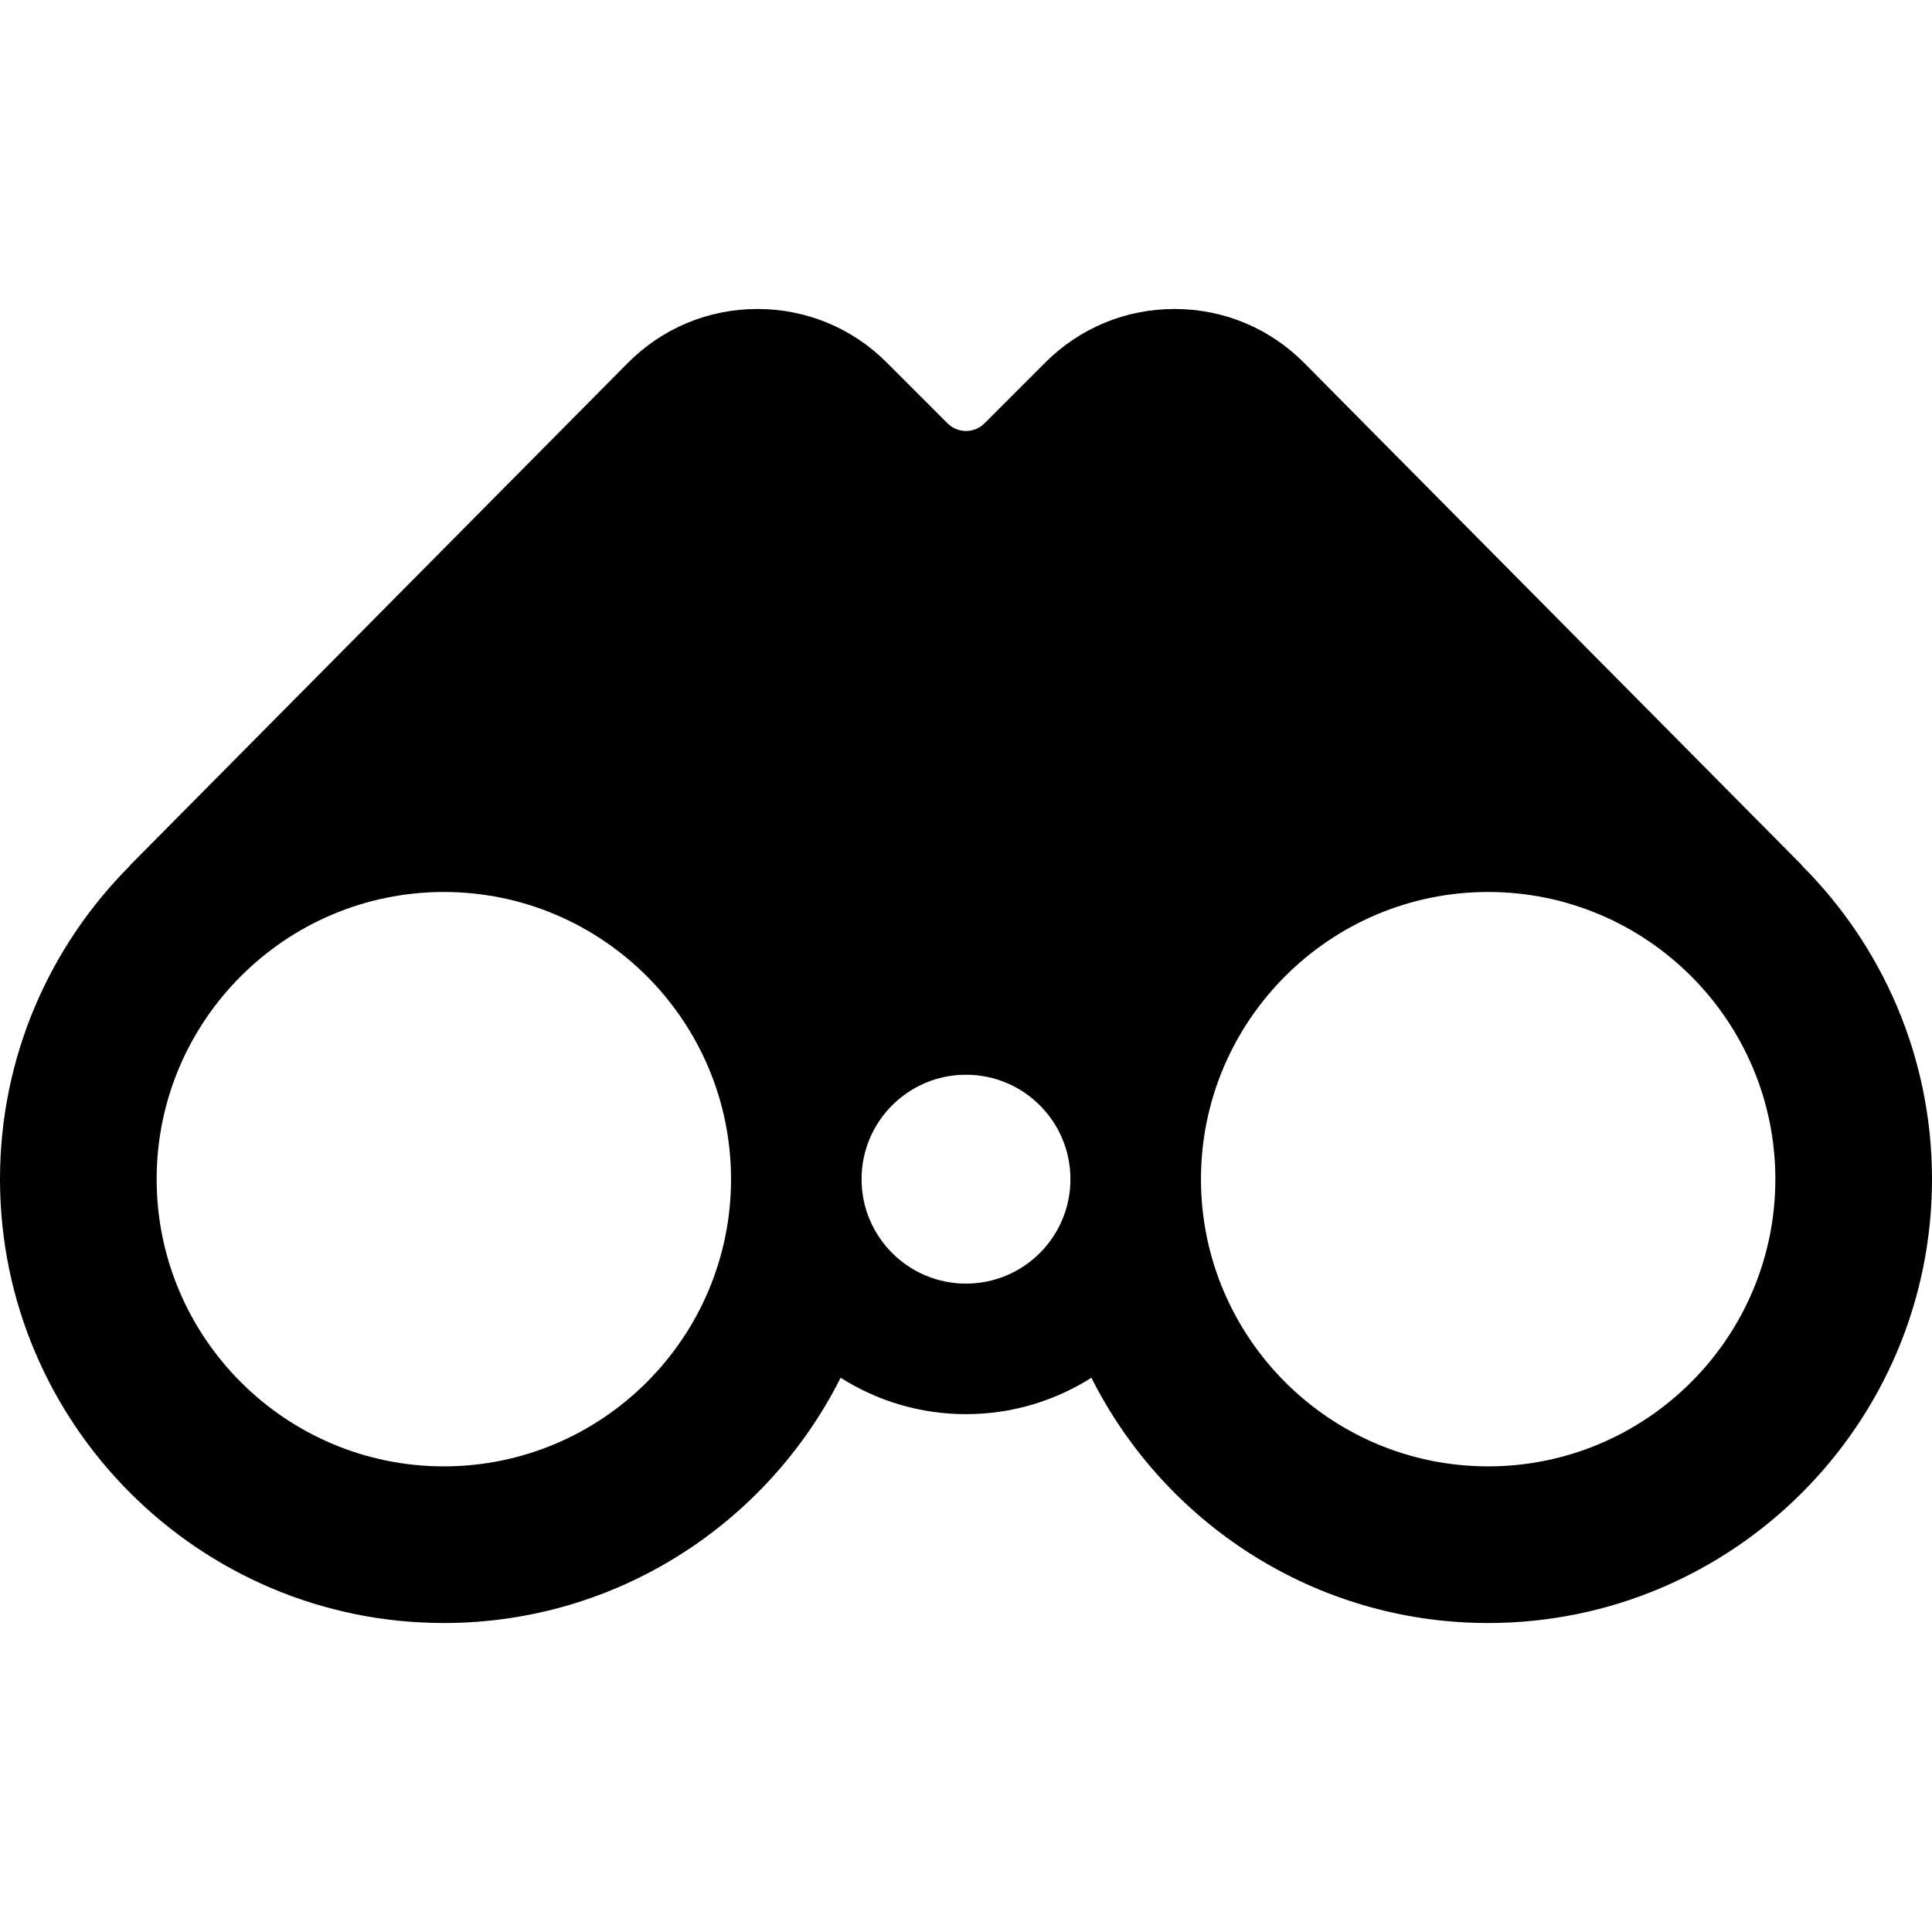 <?xml version="1.0" encoding="iso-8859-1"?>
<!-- Generator: Adobe Illustrator 19.0.0, SVG Export Plug-In . SVG Version: 6.00 Build 0)  -->
<svg version="1.1" id="Layer_1" xmlns="http://www.w3.org/2000/svg" xmlns:xlink="http://www.w3.org/1999/xlink" x="0px" y="0px"
	 viewBox="0 0 512 512" style="enable-background:new 0 0 512 512;" xml:space="preserve">
<g>
	<g>
		<path d="M477.576,229.429l0.043-0.043L345.664,96.226c-9.134-9.219-21.312-14.313-34.29-14.342c-0.039,0-0.076,0-0.115,0
			c-12.934,0-25.094,5.036-34.245,14.187l-16.12,16.122c-1.763,1.763-3.823,2.026-4.893,2.026s-3.13-0.263-4.892-2.026
			L234.987,96.07c-9.151-9.15-21.309-14.185-34.243-14.185c-0.039,0-0.078,0-0.115,0c-12.979,0.029-25.157,5.123-34.29,14.342
			L34.384,229.386l0.043,0.043C13.165,250.722,0,280.098,0,312.494c0,64.857,52.765,117.622,117.622,117.622
			c45.947,0,85.799-26.497,105.147-64.999c9.624,6.1,21.018,9.648,33.232,9.648c12.213,0,23.607-3.548,33.232-9.648
			c19.348,38.502,59.2,64.999,105.147,64.999C459.235,430.115,512,377.35,512,312.494C512,280.098,498.835,250.722,477.576,229.429z
			 M117.622,388.602c-41.966,0-76.108-34.142-76.108-76.108s34.142-76.108,76.108-76.108s76.108,34.142,76.108,76.108
			S159.588,388.602,117.622,388.602z M256,340.169c-15.285,0-27.676-12.39-27.676-27.676s12.39-27.676,27.676-27.676
			s27.676,12.39,27.676,27.676S271.285,340.169,256,340.169z M394.378,388.602c-41.966,0-76.108-34.142-76.108-76.108
			s34.142-76.108,76.108-76.108c41.966,0,76.108,34.142,76.108,76.108S436.344,388.602,394.378,388.602z"/>
	</g>
</g>
<g>
</g>
<g>
</g>
<g>
</g>
<g>
</g>
<g>
</g>
<g>
</g>
<g>
</g>
<g>
</g>
<g>
</g>
<g>
</g>
<g>
</g>
<g>
</g>
<g>
</g>
<g>
</g>
<g>
</g>
</svg>
